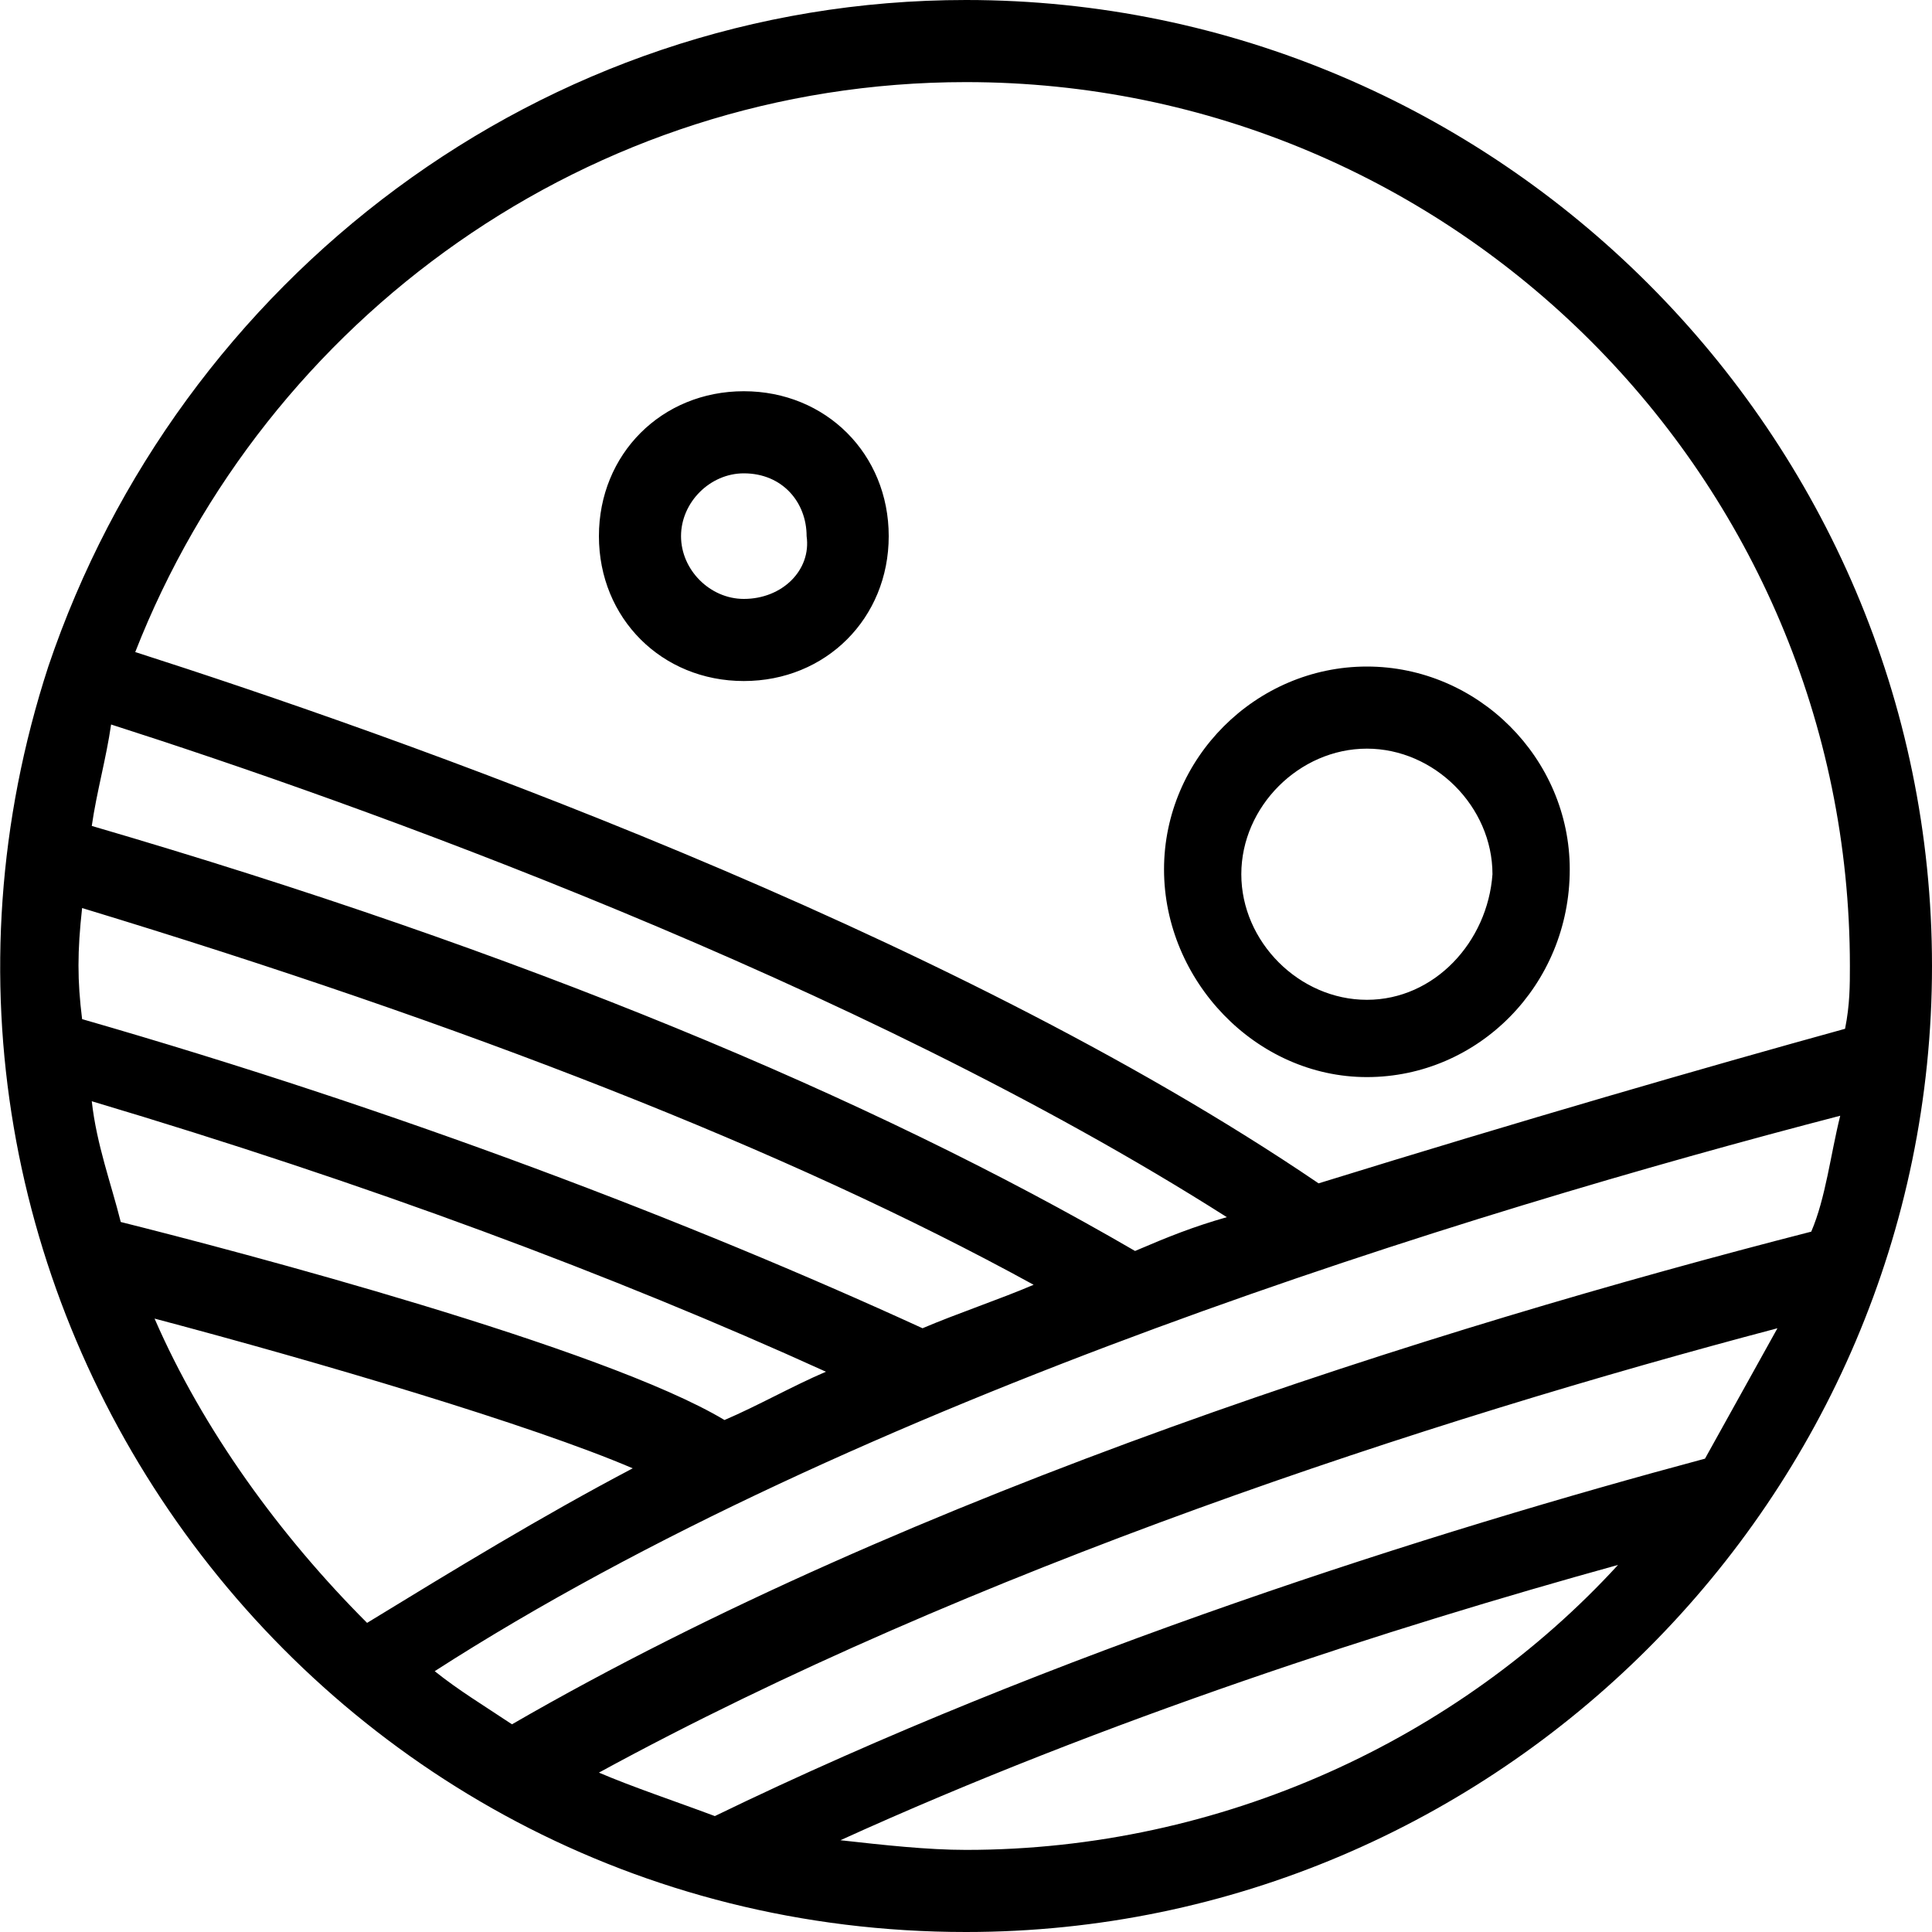 <svg height="32" viewBox="0 0 32 32" width="32" xmlns="http://www.w3.org/2000/svg"><path d="m16 0c-7.04 0-13.04 4.64-15.2 11.04-3.36 10.32 4.32 20.96 15.2 20.96 8.8 0 16-7.2 16-16s-7.2-16-16-16zm-14.16 12c4 1.28 12.32 4.24 18.48 8.16-.56.16-.96.32-1.52.56-4.4-2.56-10.16-4.96-17.28-7.04.08-.56.24-1.12.32-1.68zm-.48 3.04c6.32 1.92 11.68 4 15.76 6.24-.56.24-1.28.48-1.84.72-3.84-1.76-8.64-3.6-13.92-5.12-.08-.64-.08-1.12 0-1.84zm.16 3.2c4.56 1.36 8.64 2.88 12.16 4.48-.56.24-1.12.56-1.68.8-2-1.2-8.08-2.8-10-3.28-.16-.64-.4-1.28-.48-2zm1.04 3.6c2.72.72 6.24 1.76 7.92 2.48-1.52.8-2.96 1.68-4.4 2.56-1.44-1.44-2.72-3.2-3.52-5.04zm13.44 8.8c-.64 0-1.36-.08-2.08-.16 4.4-2 9.12-3.52 12.88-4.56-2.64 2.88-6.56 4.72-10.8 4.72zm12.24-6.48c-4.48 1.2-10.8 3.2-16.4 5.92-.64-.24-1.36-.48-1.92-.72 6.16-3.36 13.76-5.84 19.52-7.36-.4.72-.8 1.44-1.2 2.16zm1.76-3.76c-6.24 1.6-14.88 4.32-21.52 8.16-.48-.32-.88-.56-1.28-.88 6.96-4.48 17.12-7.6 23.28-9.2-.16.64-.24 1.36-.48 1.92zm-8.16-.8c-6.24-4.24-15.36-7.44-19.6-8.8 2.16-5.52 7.52-9.44 13.76-9.44 8.08 0 14.64 6.56 14.64 14.64 0 .32 0 .64-.08 1.04-2.32.64-5.36 1.52-8.72 2.56zm.8-8.56c-1.84 0-3.36 1.52-3.36 3.36s1.52 3.44 3.36 3.44 3.36-1.52 3.36-3.44c0-1.84-1.52-3.36-3.36-3.36zm0 5.52c-1.12 0-2.08-.96-2.08-2.08s.96-2.08 2.08-2.08 2.08.96 2.08 2.08c-.08 1.12-.96 2.08-2.08 2.08zm-10.32-10.08c-1.36 0-2.4 1.04-2.4 2.4s1.04 2.4 2.4 2.4 2.4-1.04 2.4-2.4-1.04-2.4-2.4-2.4zm0 3.44c-.56 0-1.04-.48-1.04-1.04s.48-1.04 1.04-1.04c.64 0 1.04.48 1.04 1.04.08.56-.4 1.04-1.04 1.04z"/></svg>